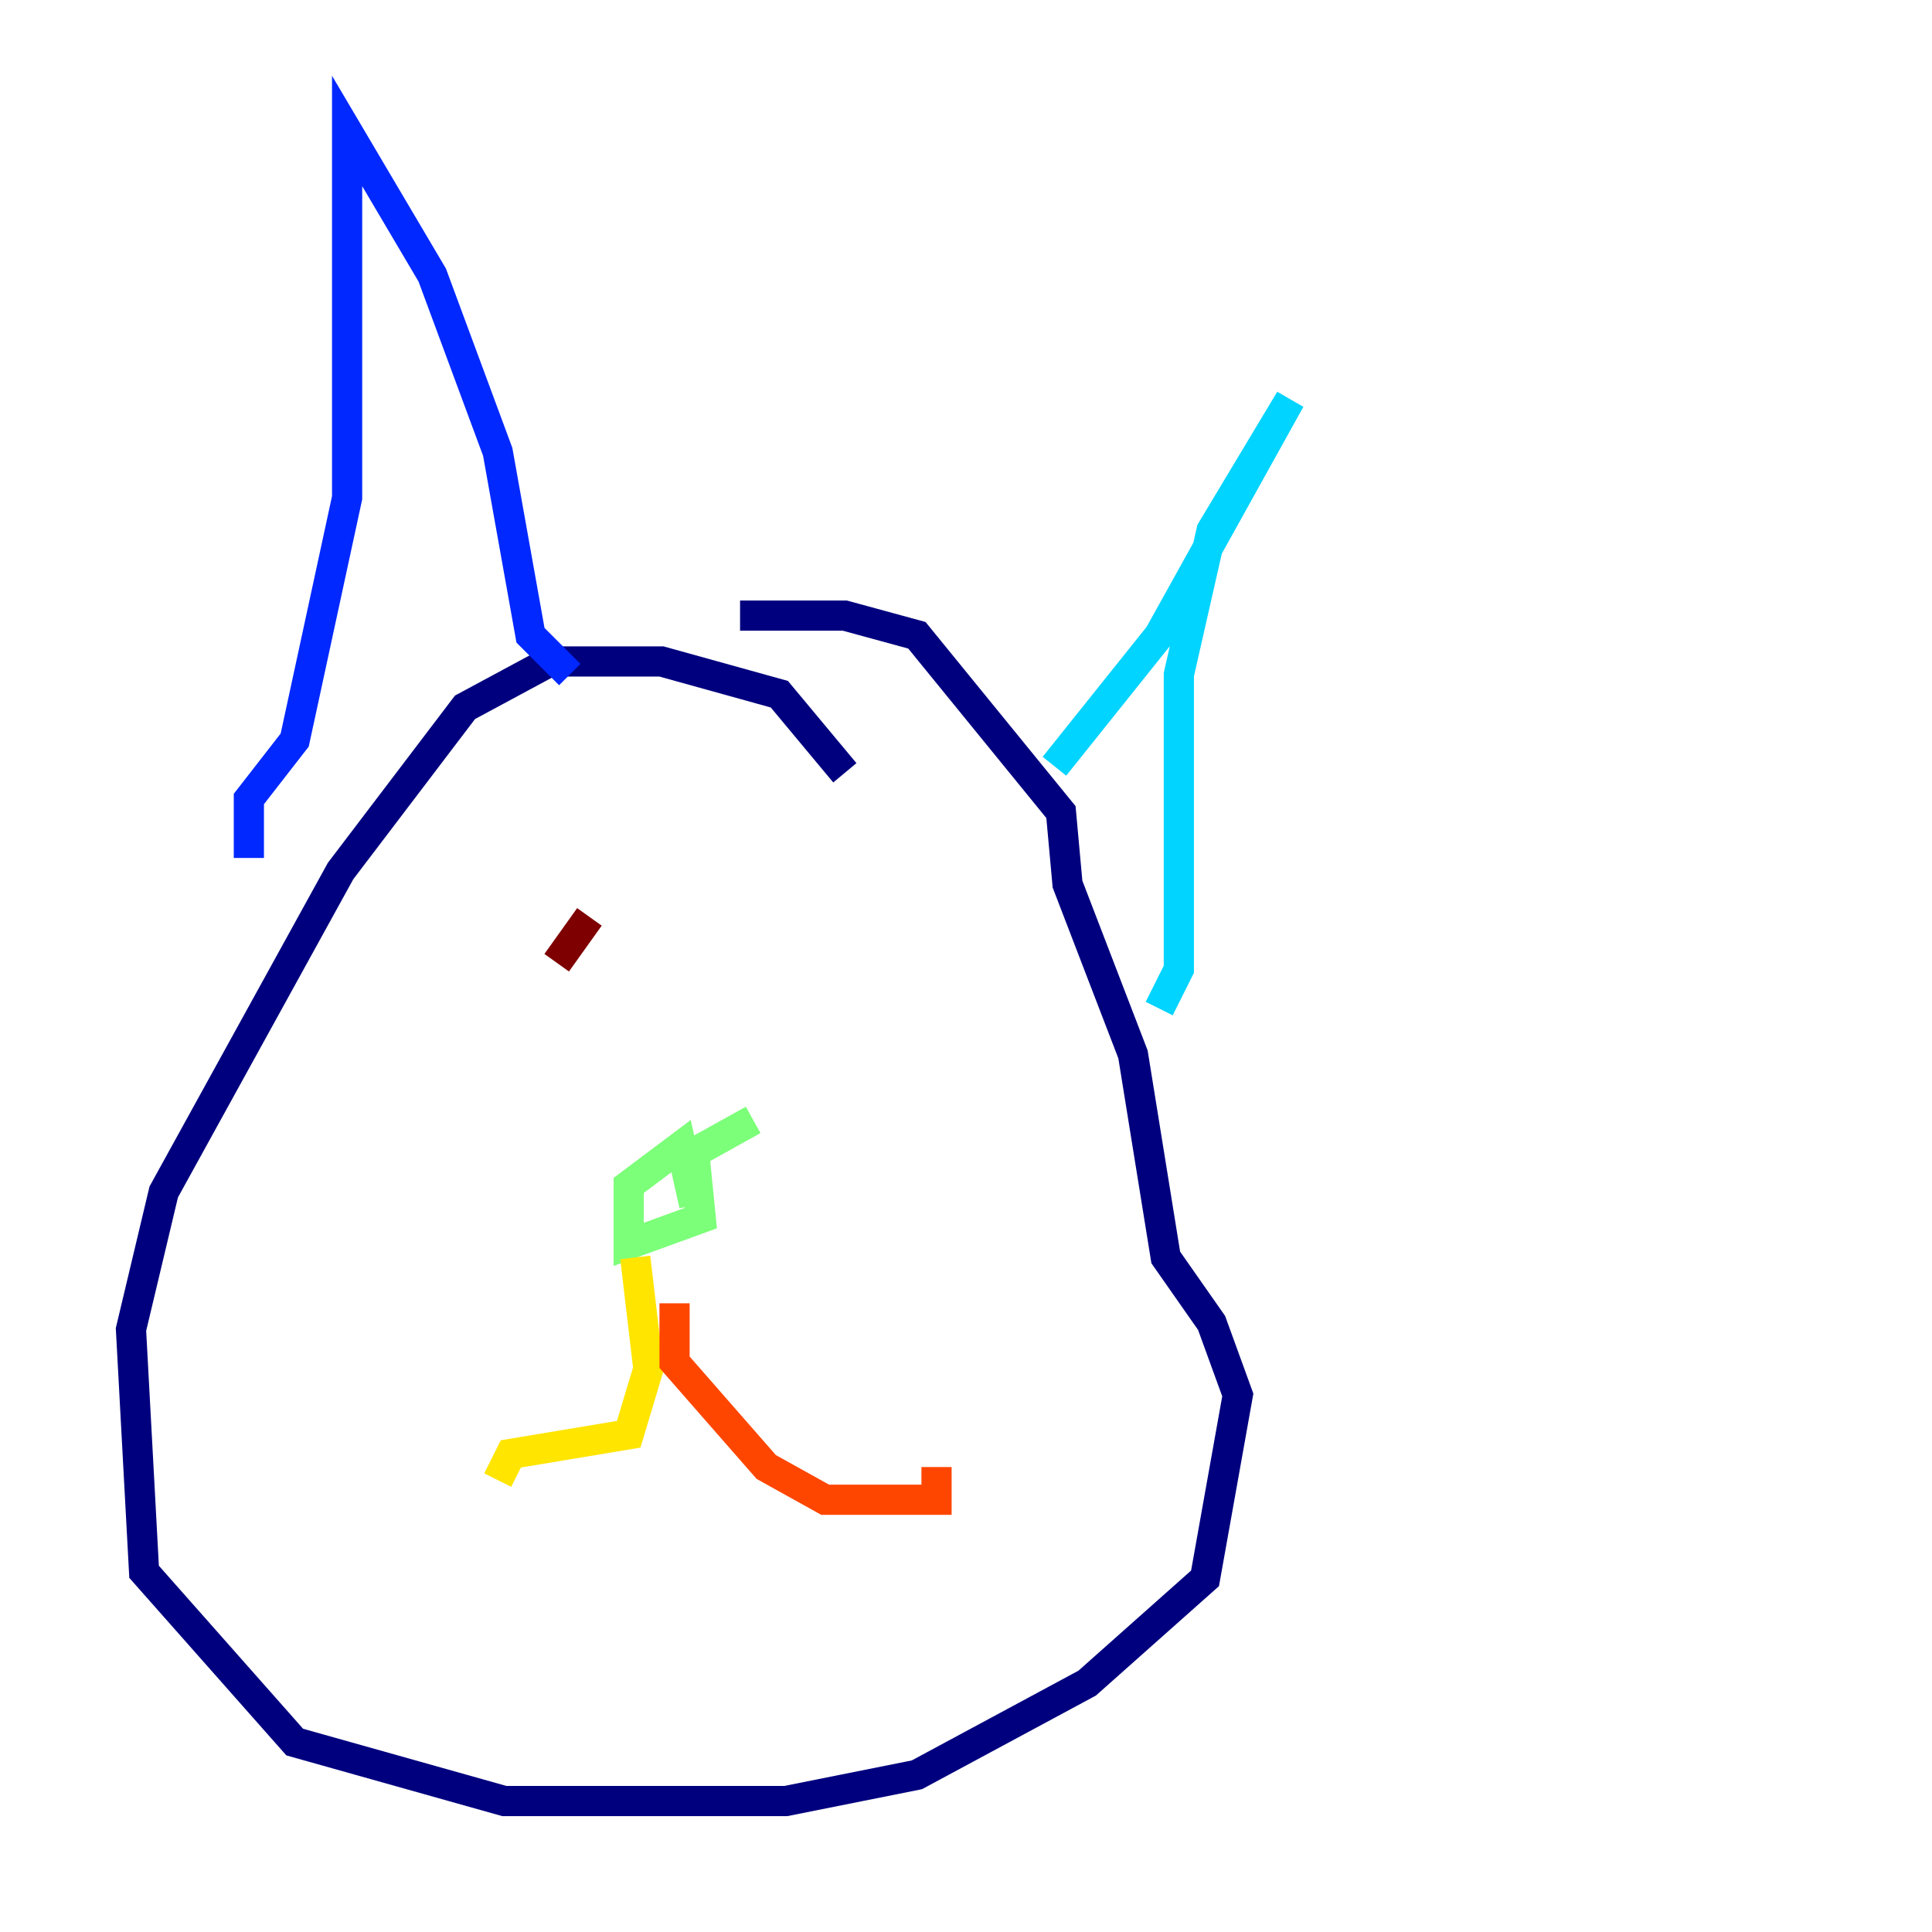 <?xml version="1.0" encoding="utf-8" ?>
<svg baseProfile="tiny" height="128" version="1.2" viewBox="0,0,128,128" width="128" xmlns="http://www.w3.org/2000/svg" xmlns:ev="http://www.w3.org/2001/xml-events" xmlns:xlink="http://www.w3.org/1999/xlink"><defs /><polyline fill="none" points="55.973,51.2 51.634,45.993 43.824,43.824 36.447,43.824 30.807,46.861 22.563,57.709 10.848,78.969 8.678,88.081 9.546,104.136 19.525,115.417 33.41,119.322 52.068,119.322 60.746,117.586 72.027,111.512 79.837,104.57 82.007,92.42 80.271,87.647 77.234,83.308 75.064,69.858 70.725,58.576 70.291,53.803 60.746,42.088 55.973,40.786 49.031,40.786" stroke="#00007f" stroke-width="2" /><polyline fill="none" points="16.488,56.841 16.488,52.936 19.525,49.031 22.997,32.976 22.997,8.678 28.637,18.224 32.976,29.939 35.146,42.088 37.749,44.691" stroke="#0028ff" stroke-width="2" /><polyline fill="none" points="69.858,50.766 76.8,42.088 85.478,26.468 80.271,35.146 78.102,44.691 78.102,64.217 76.8,66.82" stroke="#00d4ff" stroke-width="2" /><polyline fill="none" points="49.898,74.197 45.993,76.366 46.427,80.705 41.654,82.441 41.654,78.536 45.125,75.932 45.993,79.837" stroke="#7cff79" stroke-width="2" /><polyline fill="none" points="42.088,83.308 42.956,90.685 41.654,95.024 33.844,96.325 32.976,98.061" stroke="#ffe500" stroke-width="2" /><polyline fill="none" points="44.691,86.346 44.691,90.251 50.766,97.193 54.671,99.363 62.047,99.363 62.047,97.193" stroke="#ff4600" stroke-width="2" /><polyline fill="none" points="39.051,60.746 36.881,63.783" stroke="#7f0000" stroke-width="2" /></svg>